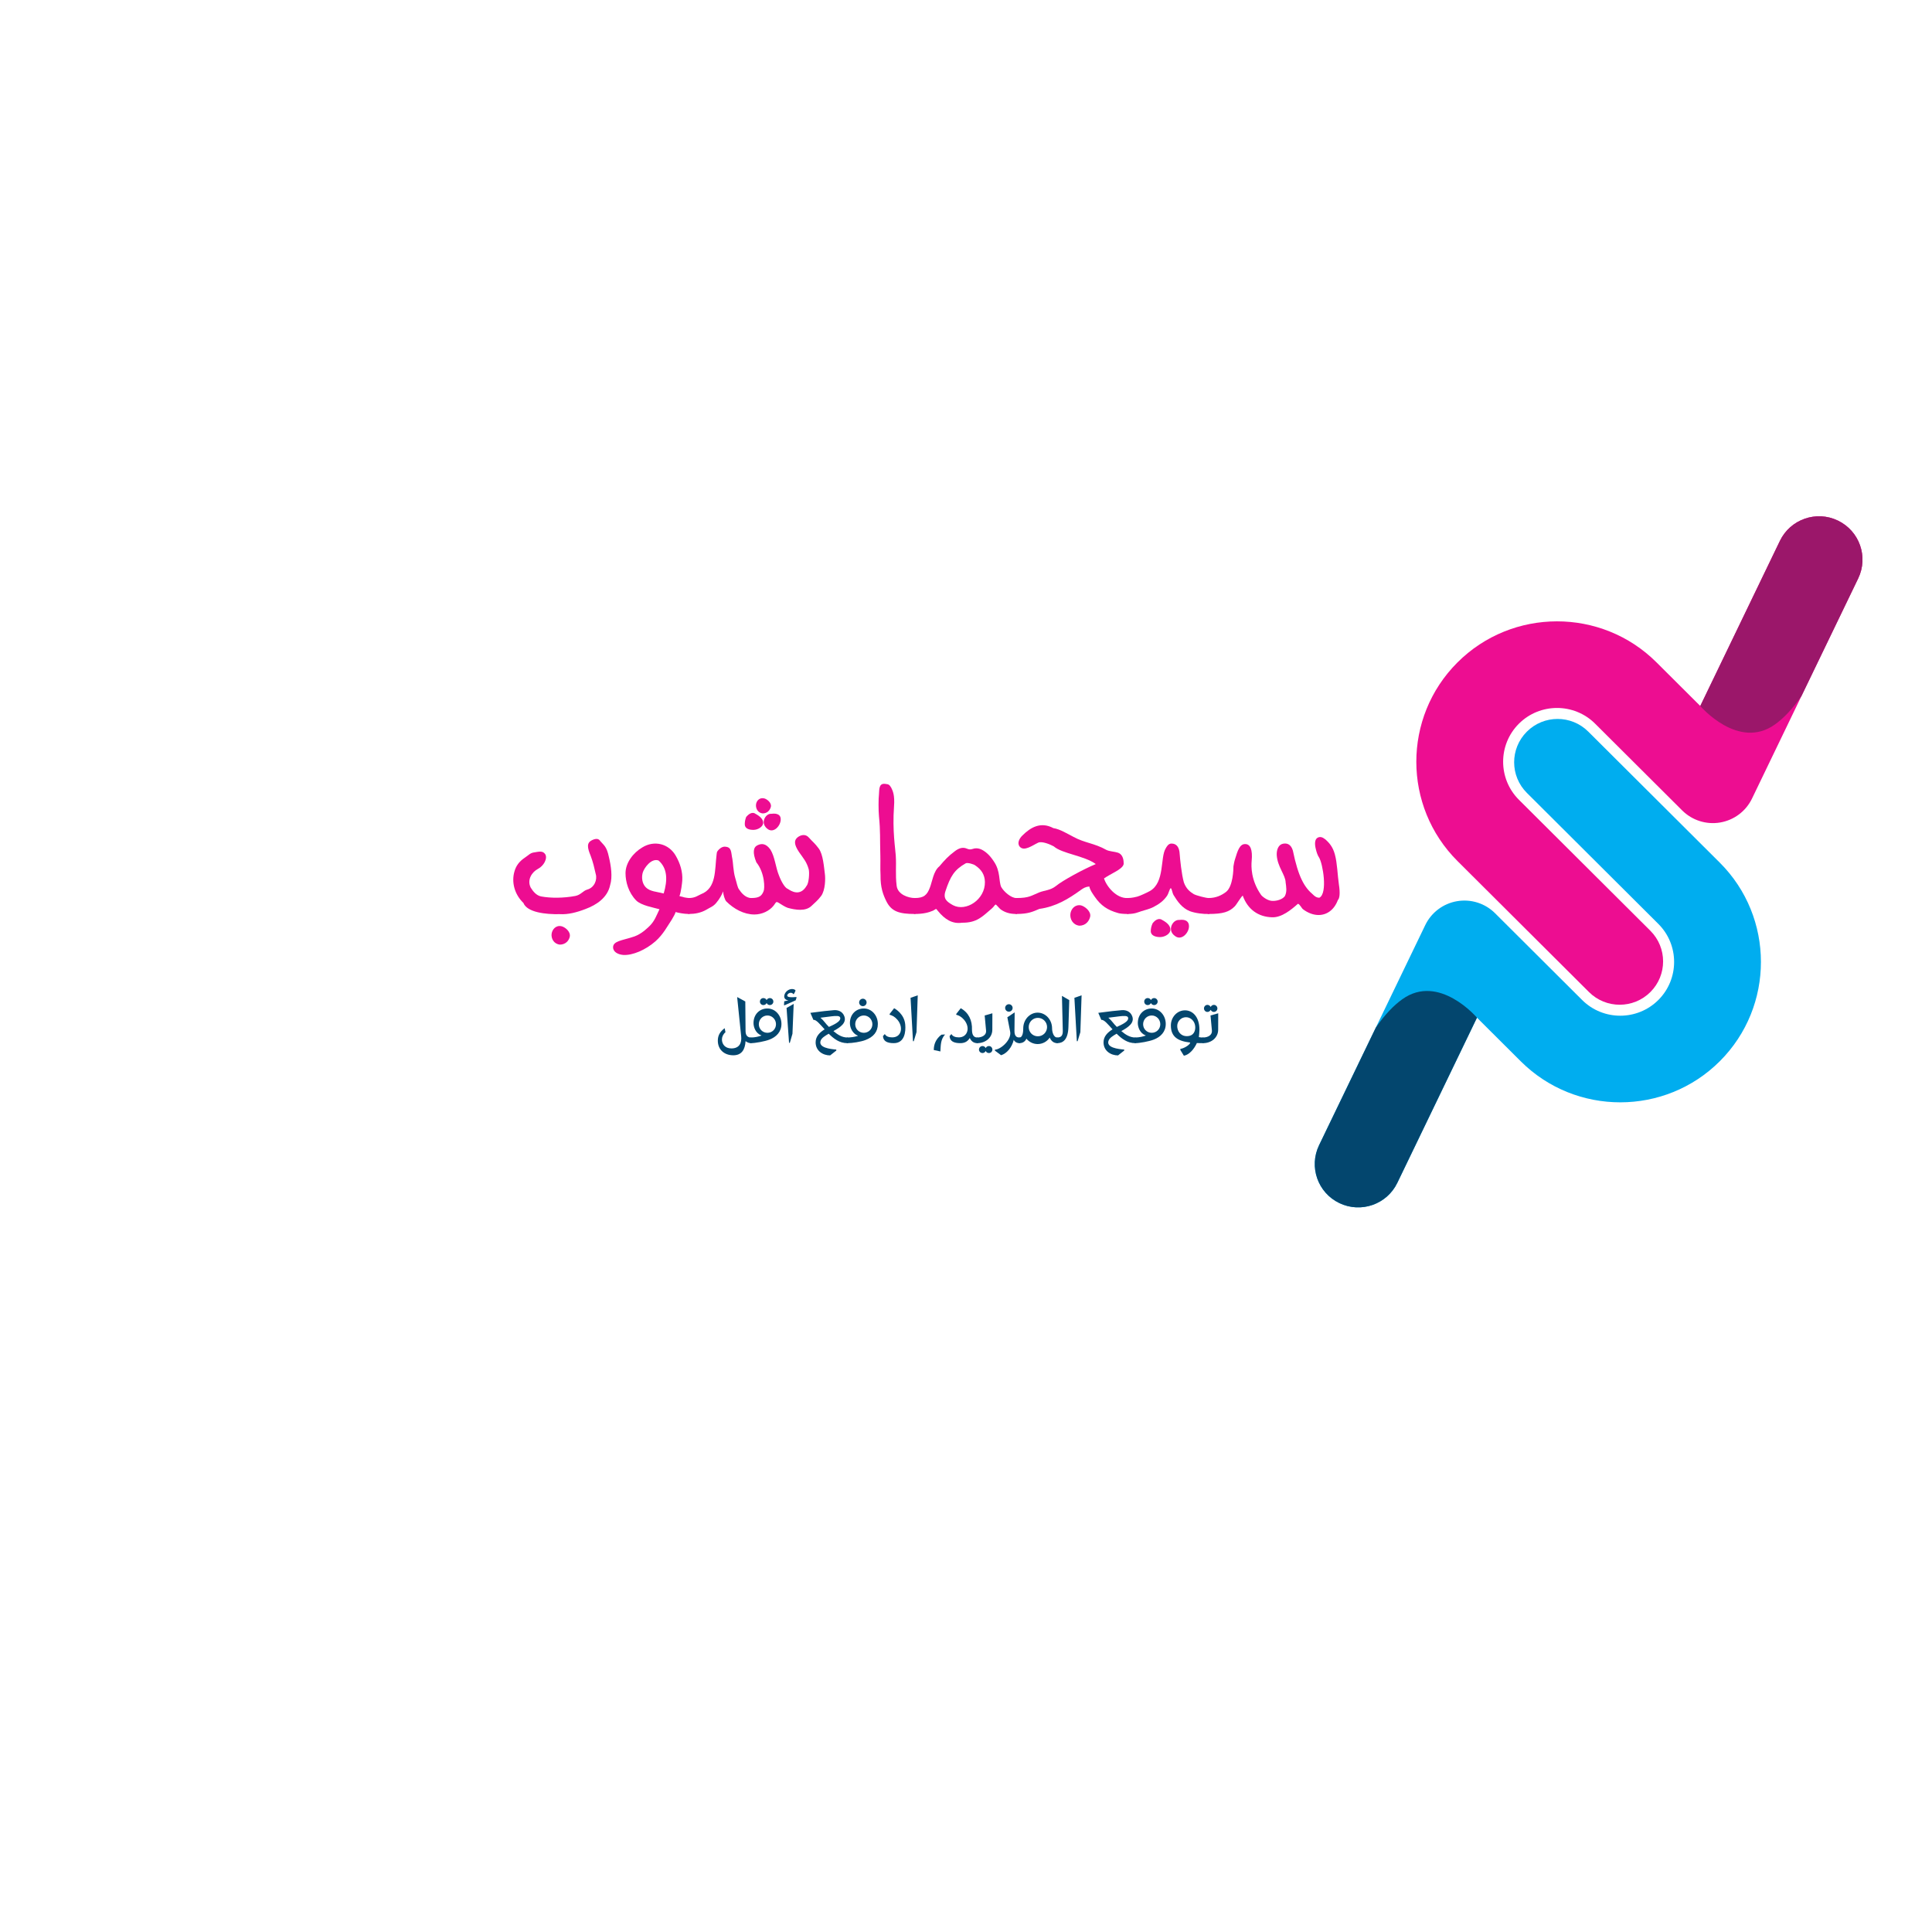 <svg xmlns="http://www.w3.org/2000/svg" xmlns:xlink="http://www.w3.org/1999/xlink" width="500" zoomAndPan="magnify" viewBox="0 0 375 375" height="500" preserveAspectRatio="xMidYMid meet" version="1.0"><defs><g/></defs><path fill="#ed0d91" d="M 330.043 137.059 C 330.055 137.078 330.07 137.102 330.09 137.133 C 330.07 137.102 330.055 137.078 330.043 137.059 Z M 356.734 101.043 C 352.543 99.027 347.504 100.789 345.484 104.973 L 330.023 137.031 C 330.023 137.031 330.027 137.039 330.039 137.059 C 330.027 137.039 330.023 137.031 330.023 137.031 L 321.52 128.559 C 310.859 117.938 293.527 117.953 282.883 128.59 C 272.238 139.227 272.25 156.52 282.91 167.141 L 308.422 192.559 C 311.715 195.84 317.055 195.84 320.344 192.551 C 323.633 189.266 323.629 183.938 320.332 180.656 L 294.824 155.238 C 290.742 151.172 290.734 144.547 294.812 140.473 C 298.887 136.402 305.527 136.395 309.609 140.461 L 326.512 157.305 C 328.445 159.23 331.191 160.105 333.883 159.645 C 336.578 159.188 338.879 157.457 340.062 155.004 L 349.664 135.094 L 360.676 112.27 C 362.695 108.086 360.93 103.059 356.734 101.043 " fill-opacity="1" fill-rule="nonzero"/><path fill="#9b176a" d="M 356.734 101.043 C 352.543 99.027 347.504 100.789 345.484 104.973 L 330.023 137.031 C 330.023 137.031 337.41 145.715 344.527 140.609 C 346.164 139.438 347.891 137.66 349.664 135.094 L 360.676 112.27 C 362.695 108.086 360.93 103.059 356.734 101.043 " fill-opacity="1" fill-rule="nonzero"/><path fill="#00adef" d="M 286.664 197.504 C 286.652 197.488 286.633 197.461 286.613 197.43 C 286.633 197.461 286.652 197.488 286.664 197.504 Z M 259.969 233.52 C 264.164 235.535 269.199 233.777 271.219 229.59 L 286.68 197.531 C 286.68 197.531 286.676 197.523 286.664 197.508 C 286.676 197.523 286.68 197.531 286.68 197.531 L 295.184 206.004 C 305.844 216.625 323.176 216.613 333.82 205.977 C 344.465 195.34 344.453 178.043 333.793 167.422 L 308.281 142.004 C 304.988 138.723 299.652 138.727 296.363 142.012 C 293.07 145.301 293.074 150.625 296.371 153.906 L 321.879 179.324 C 325.961 183.391 325.969 190.016 321.891 194.09 C 317.816 198.164 311.176 198.168 307.094 194.102 L 290.191 177.258 C 288.258 175.332 285.512 174.461 282.82 174.918 C 280.129 175.375 277.824 177.105 276.641 179.562 L 267.039 199.469 L 256.027 222.293 C 254.012 226.48 255.773 231.508 259.969 233.52 " fill-opacity="1" fill-rule="nonzero"/><path fill="#03466e" d="M 259.969 233.52 C 264.164 235.535 269.199 233.777 271.219 229.59 L 286.68 197.531 C 286.68 197.531 279.297 188.848 272.18 193.957 C 270.539 195.129 268.812 196.902 267.039 199.469 L 256.027 222.293 C 254.012 226.48 255.773 231.508 259.969 233.52 " fill-opacity="1" fill-rule="nonzero"/><g fill="#ed0d91" fill-opacity="1"><g transform="translate(98.26, 177.4)"><g><path d="M 10.402 0.035 C 11.969 0.137 13.699 -0.305 15.367 -0.953 C 17.578 -1.77 19.652 -3.195 20.16 -5.574 C 20.672 -7.207 20.332 -9.348 19.922 -11.082 C 19.48 -13.156 18.938 -13.328 18.258 -14.145 C 17.949 -14.617 17.477 -14.723 16.625 -14.312 C 15.605 -13.805 15.707 -12.918 16.387 -11.289 C 16.863 -10.027 17.102 -8.941 17.371 -7.75 C 17.711 -6.629 17.102 -5.102 15.707 -4.727 C 14.891 -4.488 14.484 -3.707 13.43 -3.5 C 11.117 -3.059 8.602 -3.059 6.801 -3.398 C 5.848 -3.57 5.203 -4.387 4.758 -5.102 C 3.977 -6.629 4.996 -8.16 6.188 -8.77 C 7.309 -9.348 8.09 -10.844 7.547 -11.629 C 7.07 -12.309 6.359 -12.102 5.336 -11.934 C 4.656 -11.832 4.352 -11.422 3.637 -10.945 C 2.516 -10.199 1.902 -9.348 1.598 -8.262 C 0.984 -6.188 1.598 -3.809 3.332 -2.141 C 4.047 -0.305 7.648 0.102 10.402 0.035 Z M 10.402 5.949 C 11.492 5.949 12.172 5.203 12.34 4.387 C 12.512 3.367 11.355 2.516 10.711 2.379 C 9.621 2.141 8.906 3.027 8.805 3.875 C 8.703 4.758 9.215 5.812 10.402 5.949 Z M 10.402 5.949 "/></g></g></g><g fill="#ed0d91" fill-opacity="1"><g transform="translate(120.018, 177.4)"><g><path d="M 0.984 7.957 C 2.754 8.059 5.27 7.004 7.207 5.305 C 8.738 3.945 9.555 2.312 10.402 1.055 C 10.812 0.375 11.016 -0.035 11.117 -0.375 C 11.559 -0.238 12.715 0 13.668 0 C 14.008 0 14.348 -0.883 14.348 -1.562 C 14.348 -2.176 14.008 -3.094 13.668 -3.094 C 13.02 -3.16 12.68 -3.23 11.863 -3.469 C 12.172 -4.215 12.375 -5.984 12.41 -6.492 C 12.512 -8.195 12 -9.824 11.152 -11.289 C 9.793 -13.668 6.969 -14.348 4.656 -12.918 C 2.855 -11.863 1.395 -9.895 1.395 -7.922 C 1.395 -6.223 1.973 -4.148 3.469 -2.617 C 4.453 -1.633 6.934 -1.223 7.988 -0.918 C 7.41 0.238 7.07 1.461 5.812 2.582 C 5.066 3.266 4.047 4.148 2.617 4.523 C 0.746 5.133 -1.02 5.27 -1.02 6.461 C -1.02 7.41 0 7.887 0.984 7.957 Z M 8.805 -3.977 C 7.512 -4.316 6.121 -4.352 5.336 -5.168 C 4.59 -5.914 4.488 -7.105 4.727 -7.988 C 4.965 -8.875 6.391 -10.914 7.82 -10.371 C 9.586 -8.805 9.555 -6.492 8.805 -3.977 Z M 8.805 -3.977 "/></g></g></g><g fill="#ed0d91" fill-opacity="1"><g transform="translate(133.718, 177.4)"><g><path d="M 14.312 -19.516 C 15.195 -19.516 15.742 -20.125 15.91 -20.805 C 16.082 -21.621 15.094 -22.336 14.586 -22.438 C 13.668 -22.641 13.09 -21.93 13.02 -21.215 C 12.953 -20.5 13.359 -19.617 14.312 -19.516 Z M 12.512 -16.32 C 13.43 -16.32 14.414 -16.965 14.414 -17.68 C 14.414 -18.223 14.074 -18.836 12.852 -19.48 C 12.816 -19.516 12.68 -19.617 12.375 -19.617 C 12.07 -19.617 11.629 -19.445 11.117 -18.836 C 10.879 -18.223 10.844 -17.781 10.844 -17.406 C 10.844 -16.559 11.695 -16.32 12.512 -16.32 Z M 15.195 -16.559 C 16.422 -15.504 17.883 -17.168 17.816 -18.426 C 17.816 -19.105 17.305 -19.617 16.012 -19.445 C 15.266 -19.516 14.551 -18.734 14.516 -17.848 C 14.516 -17.406 14.723 -16.93 15.195 -16.559 Z M 12.715 0.102 C 14.176 0.102 15.605 -0.578 16.422 -1.598 C 16.727 -1.973 16.828 -2.277 17.031 -2.312 C 17.133 -2.312 17.238 -2.277 17.406 -2.176 C 17.848 -1.902 18.664 -1.359 19.176 -1.191 C 20.672 -0.781 22.676 -0.441 23.832 -1.598 C 24.375 -2.141 24.988 -2.582 25.668 -3.5 C 26.484 -4.625 26.52 -6.902 26.383 -7.82 C 26.211 -9.113 26.043 -11.594 25.191 -12.715 C 24.445 -13.734 24.004 -14.008 23.289 -14.824 C 22.609 -15.605 21.691 -15.332 21.113 -14.891 C 20.363 -14.312 20.398 -13.465 21.383 -12 C 22.234 -10.777 22.848 -10.133 23.254 -8.668 C 23.426 -7.988 23.289 -5.984 22.848 -5.473 C 21.59 -3.297 19.82 -4.453 19.207 -4.863 C 18.664 -5.031 17.949 -6.223 17.477 -7.48 C 16.828 -9.043 16.691 -11.117 15.809 -12.512 C 14.957 -13.699 14.109 -13.734 13.293 -13.328 C 12.512 -12.953 12.309 -11.934 13.09 -10.027 C 14.754 -7.957 14.754 -4.93 14.484 -4.387 C 14.109 -3.5 13.668 -3.094 12.102 -3.094 C 10.98 -3.094 10.133 -4.148 9.758 -4.727 C 9.418 -5.133 9.316 -5.949 8.977 -7.039 C 8.602 -8.297 8.566 -10.133 8.43 -10.711 C 8.16 -11.898 8.363 -12.988 7.039 -13.055 C 6.461 -13.121 5.883 -12.648 5.609 -12.273 C 5.406 -12.035 5.406 -11.832 5.371 -11.523 C 4.996 -8.535 5.371 -4.996 2.348 -3.84 C 1.734 -3.57 1.191 -3.094 0 -3.094 C -0.34 -3.094 -0.68 -2.211 -0.68 -1.531 C -0.68 -0.883 -0.34 0 0 0 C 1.121 0 2.312 -0.203 3.367 -0.816 C 4.148 -1.293 4.691 -1.43 5.27 -2.109 C 5.949 -2.891 6.461 -3.84 6.629 -4.387 C 6.664 -3.738 6.969 -2.754 7.242 -2.449 C 8.703 -0.984 10.676 0.102 12.715 0.102 Z M 12.715 0.102 "/></g></g></g><g fill="#ed0d91" fill-opacity="1"><g transform="translate(161.527, 177.4)"><g/></g></g><g fill="#ed0d91" fill-opacity="1"><g transform="translate(169.176, 177.4)"><g><path d="M 8.363 0 C 8.703 0 9.043 -0.883 9.043 -1.531 C 9.043 -2.211 8.703 -3.094 8.363 -3.094 C 7.207 -3.094 5.066 -3.738 4.863 -5.473 C 4.59 -7.684 4.828 -9.215 4.691 -11.355 C 4.625 -12.613 4.012 -16.148 4.352 -20.84 C 4.523 -23.086 4.113 -23.898 3.809 -24.512 C 3.469 -25.023 3.434 -25.191 2.551 -25.262 C 1.43 -25.328 1.496 -24.273 1.43 -23.219 C 1.324 -22.473 1.324 -20.023 1.43 -18.969 C 1.734 -15.91 1.598 -14.824 1.699 -11.32 C 1.734 -10.027 1.664 -8.805 1.734 -7.582 C 1.699 -5.168 2.211 -3.773 2.891 -2.414 C 3.875 -0.477 5.371 0 8.363 0 Z M 8.363 0 "/></g></g></g><g fill="#ed0d91" fill-opacity="1"><g transform="translate(177.573, 177.4)"><g><path d="M 9.145 1.699 C 12.035 1.734 13.09 0.512 14.891 -1.02 C 15.402 -1.461 15.402 -1.664 15.672 -1.836 C 15.809 -1.836 16.387 -1.09 16.66 -0.883 C 17.477 -0.305 18.395 0 19.684 0 C 20.023 0 20.363 -0.883 20.363 -1.531 C 20.363 -2.211 20.023 -3.094 19.684 -3.094 C 18.699 -3.094 17.305 -4.285 16.762 -5.234 C 16.25 -6.359 16.66 -8.262 15.332 -10.199 C 14.926 -10.812 14.484 -11.391 13.906 -11.863 C 13.121 -12.512 12.238 -12.988 11.184 -12.613 C 10.812 -12.477 10.473 -12.512 10.098 -12.68 C 9.246 -13.055 8.465 -12.715 7.75 -12.172 C 6.527 -11.254 5.848 -10.539 4.758 -9.246 C 3.605 -8.328 3.367 -6.254 2.922 -5.133 C 2.379 -3.672 1.734 -3.094 0 -3.094 C -0.34 -3.094 -0.68 -2.211 -0.68 -1.531 C -0.68 -0.883 -0.34 0 0 0 C 1.598 0 2.688 -0.273 3.535 -0.645 C 4.184 -0.953 4.012 -1.191 4.453 -0.613 C 5.812 1.055 7.277 1.973 9.145 1.699 Z M 7.41 -1.699 C 6.188 -2.379 5.441 -2.957 5.949 -4.453 C 6.902 -7.309 7.648 -8.566 9.859 -9.824 C 10.199 -10.027 11.457 -9.656 11.73 -9.418 C 12.852 -8.668 13.566 -7.684 13.598 -6.223 C 13.668 -2.789 9.926 -0.375 7.41 -1.699 Z M 7.41 -1.699 "/></g></g></g><g fill="#ed0d91" fill-opacity="1"><g transform="translate(197.257, 177.4)"><g><path d="M 0 0 C 2.348 0 3.195 -0.441 4.488 -0.984 C 7.719 -1.43 10.133 -2.922 12.578 -4.691 C 13.02 -4.996 13.43 -5.27 14.176 -5.336 C 14.348 -4.555 14.824 -3.945 15.266 -3.297 C 16.422 -1.633 17.711 -0.746 19.785 -0.172 C 20.125 -0.066 20.84 0 21.656 0 C 21.996 0 22.336 -0.883 22.336 -1.531 C 22.336 -2.211 21.996 -3.094 21.656 -3.094 C 19.414 -2.957 17.508 -5.371 17.031 -6.902 C 17.371 -7.141 17.68 -7.309 18.02 -7.512 C 18.836 -8.023 21.043 -8.941 20.84 -9.926 C 20.84 -10.879 20.465 -11.66 19.719 -11.898 C 19.141 -12.102 18.051 -12.137 17.477 -12.441 C 15.195 -13.734 13.293 -13.77 11.117 -14.957 C 9.859 -15.605 8.43 -16.488 7.207 -16.66 C 4.793 -17.949 2.82 -16.863 1.191 -15.23 C 0.613 -14.688 0.102 -13.734 0.68 -13.055 C 1.531 -12.07 3.16 -13.328 4.25 -13.836 C 4.996 -14.176 6.594 -13.496 7.277 -13.121 C 8.906 -11.695 13.191 -11.32 15.434 -9.688 C 12.988 -8.668 8.941 -6.461 7.719 -5.441 C 6.594 -4.555 5.574 -4.625 4.453 -4.184 C 2.855 -3.535 2.516 -3.094 0 -3.094 C -0.34 -3.094 -0.68 -2.211 -0.68 -1.531 C -0.68 -0.883 -0.34 0 0 0 Z M 12.238 2.277 C 13.43 2.277 14.145 1.43 14.348 0.512 C 14.551 -0.543 13.258 -1.496 12.578 -1.664 C 11.391 -1.902 10.605 -0.953 10.504 0 C 10.402 0.953 10.945 2.109 12.238 2.277 Z M 12.238 2.277 "/></g></g></g><g fill="#ed0d91" fill-opacity="1"><g transform="translate(218.912, 177.4)"><g><path d="M 0 0 C 1.359 0 2.004 -0.34 2.551 -0.512 C 3.398 -0.781 4.184 -0.953 4.93 -1.324 C 6.188 -1.973 6.934 -2.582 7.547 -3.434 C 7.922 -3.91 8.125 -4.996 8.328 -4.996 C 8.535 -4.996 8.602 -4.148 8.875 -3.672 C 9.621 -2.449 10.504 -1.156 12.035 -0.543 C 13.121 -0.137 14.723 0.035 15.672 0 C 16.012 0 16.352 -0.883 16.352 -1.562 C 16.352 -2.211 16.012 -3.094 15.672 -3.094 C 15.164 -3.094 13.328 -3.57 12.816 -3.84 C 12.035 -4.316 11.32 -4.895 10.879 -6.121 C 10.438 -7.648 10.133 -10.641 10.062 -11.66 C 9.996 -12.918 9.484 -13.668 8.465 -13.668 C 7.852 -13.668 7.512 -13.02 7.344 -12.715 C 6.254 -10.945 7.207 -6.121 4.285 -4.453 C 3.738 -4.148 2.348 -3.5 1.836 -3.367 C 1.664 -3.332 0.852 -3.094 0 -3.094 C -0.34 -3.094 -0.68 -2.211 -0.68 -1.562 C -0.68 -0.883 -0.34 0 0 0 Z M 6.254 4.488 C 7.207 4.488 8.262 3.84 8.262 3.059 C 8.262 2.449 7.887 1.801 6.594 1.121 C 6.562 1.09 6.391 0.984 6.086 0.984 C 5.781 0.984 5.305 1.156 4.793 1.836 C 4.523 2.449 4.453 2.957 4.453 3.332 C 4.453 4.215 5.406 4.488 6.254 4.488 Z M 9.078 4.215 C 10.402 5.371 11.969 3.57 11.863 2.277 C 11.832 1.562 11.355 0.984 9.996 1.156 C 9.145 1.09 8.398 1.938 8.363 2.855 C 8.363 3.332 8.566 3.84 9.078 4.215 Z M 9.078 4.215 "/></g></g></g><g fill="#ed0d91" fill-opacity="1"><g transform="translate(234.584, 177.4)"><g><path d="M 12.34 0.645 C 14.176 0.715 16.047 -0.816 17.34 -1.973 C 17.68 -1.938 18.086 -1.09 18.324 -0.918 C 19.312 -0.172 20.363 0.203 21.352 0.203 C 22.949 0.203 24.375 -0.781 25.09 -2.688 C 25.43 -3.027 25.566 -3.977 25.293 -5.746 C 25.023 -7.547 24.988 -9.824 24.512 -11.559 C 24.105 -13.09 23.355 -13.836 22.777 -14.383 C 22.641 -14.484 22.539 -14.586 22.406 -14.652 C 21.961 -14.992 21.488 -14.992 21.145 -14.789 C 20.602 -14.484 20.57 -13.566 20.805 -12.648 C 20.941 -12.07 21.113 -11.457 21.453 -10.945 C 22.168 -9.793 23.152 -4.047 21.52 -3.16 C 20.941 -3.129 20.535 -3.5 20.297 -3.738 C 18.629 -5.133 17.441 -7.07 16.352 -12.34 C 15.945 -13.633 15.129 -13.77 14.449 -13.633 C 13.566 -13.465 13.191 -12.477 13.227 -11.457 C 13.359 -9.145 14.926 -7.582 14.957 -6.121 C 15.062 -5.305 15.266 -4.316 14.789 -3.434 C 14.277 -2.789 13.121 -2.449 12.172 -2.551 C 11.219 -2.688 10.301 -3.5 10.164 -3.738 C 8.227 -6.527 8.262 -9.215 8.363 -10.301 C 8.566 -12.441 8.125 -13.598 7.07 -13.566 C 6.016 -13.566 5.609 -12.172 5.168 -10.742 C 4.996 -10.234 4.895 -9.688 4.828 -9.246 C 4.828 -8.668 4.758 -5.371 3.398 -4.285 C 2.551 -3.637 1.461 -3.094 0 -3.094 C -0.34 -3.094 -0.68 -2.211 -0.68 -1.562 C -0.68 -0.883 -0.34 0 0 0 C 2.82 0 4.012 -0.406 5.066 -1.461 C 5.441 -1.836 6.223 -3.23 6.629 -3.57 C 7.582 -0.883 9.656 0.578 12.34 0.645 Z M 12.34 0.645 "/></g></g></g><g fill="#03466e" fill-opacity="1"><g transform="translate(138.83, 202.475)"><g><path d="M 3.504 2.355 C 5.125 2.355 5.785 1.258 5.883 -0.387 C 6.309 -0.074 6.656 0 6.93 0 C 7.055 0 7.18 -0.324 7.18 -0.547 C 7.18 -0.773 7.055 -1.098 6.93 -1.098 C 6.406 -1.098 5.895 -1.359 5.883 -2.32 L 5.832 -8.09 L 4.25 -8.949 L 5.035 -1.297 C 5.16 -0.086 4.711 1.023 3.141 1.023 C 1.871 1.023 1.297 0.16 1.297 -0.723 C 1.297 -1.211 1.531 -1.746 1.98 -2.117 L 1.832 -2.906 C 0.871 -2.195 0.5 -1.445 0.5 -0.484 C 0.5 1.27 1.77 2.355 3.504 2.355 Z M 3.504 2.355 "/></g></g></g><g fill="#03466e" fill-opacity="1"><g transform="translate(145.756, 202.475)"><g><path d="M 2.418 -7.391 C 2.703 -7.391 2.941 -7.555 3.043 -7.789 C 3.152 -7.555 3.391 -7.391 3.664 -7.391 C 4.039 -7.391 4.352 -7.691 4.352 -8.066 C 4.352 -8.453 4.039 -8.75 3.664 -8.75 C 3.391 -8.75 3.152 -8.59 3.043 -8.352 C 2.941 -8.59 2.703 -8.75 2.418 -8.75 C 2.043 -8.75 1.746 -8.453 1.746 -8.066 C 1.746 -7.691 2.043 -7.391 2.418 -7.391 Z M 0 0 C 0.836 0 2.691 -0.336 3.59 -0.688 C 4.922 -1.195 5.922 -2.195 5.922 -3.727 C 5.922 -5.398 4.711 -6.73 3.203 -6.73 C 1.707 -6.73 0.5 -5.621 0.5 -3.891 C 0.5 -3.18 0.871 -1.906 2.031 -1.508 L 2.031 -1.473 C 1.594 -1.297 0.762 -1.098 0 -1.098 C -0.125 -1.098 -0.25 -0.773 -0.25 -0.547 C -0.25 -0.324 -0.125 0 0 0 Z M 3.203 -2.008 C 2.27 -2.008 1.531 -2.742 1.531 -3.676 C 1.531 -4.598 2.27 -5.371 3.203 -5.371 C 4.125 -5.371 4.863 -4.598 4.863 -3.676 C 4.863 -2.742 4.125 -2.008 3.203 -2.008 Z M 3.203 -2.008 "/></g></g></g><g fill="#03466e" fill-opacity="1"><g transform="translate(152.171, 202.475)"><g><path d="M 2.27 -8.312 L 2.441 -8.836 C 2.469 -8.988 2.281 -8.961 2.094 -8.938 L 1.734 -8.914 C 1.395 -8.898 0.625 -8.898 0.625 -9.25 C 0.625 -9.609 1.41 -10.086 1.832 -9.512 L 1.906 -9.523 C 1.996 -9.637 2.195 -10.059 2.242 -10.195 C 2.207 -10.445 1.484 -10.695 0.824 -10.297 C 0.273 -9.984 -0.074 -9.312 0.086 -8.824 C 0.199 -8.5 0.512 -8.34 0.836 -8.301 L 0.836 -8.289 L 0.051 -8.129 L 0 -7.379 L 0.086 -7.344 Z M 1.133 -0.062 L 1.645 -1.82 L 1.883 -7.617 L 0.5 -6.832 L 0.984 -0.062 Z M 1.133 -0.062 "/></g></g></g><g fill="#03466e" fill-opacity="1"><g transform="translate(154.551, 202.475)"><g/></g></g><g fill="#03466e" fill-opacity="1"><g transform="translate(156.793, 202.475)"><g><path d="M 5.535 1.434 L 5.535 1.246 C 4.387 1.148 1.918 0.887 2.52 -0.547 C 2.719 -1.023 3.34 -1.422 4.062 -1.832 C 5.047 -0.859 6.133 0 7.68 0 C 7.805 0 7.93 -0.324 7.93 -0.547 C 7.93 -0.773 7.805 -1.098 7.68 -1.098 C 6.668 -1.098 5.797 -1.633 4.973 -2.344 C 6.309 -3.078 7.566 -3.914 7.094 -5.211 C 6.719 -6.234 5.77 -6.457 5.086 -6.406 C 4.262 -6.344 2.457 -6.156 0.5 -5.883 L 1.086 -4.523 C 1.633 -4.586 2.344 -3.691 3.266 -2.68 C 2.32 -2.094 1.52 -1.32 1.52 -0.16 C 1.52 1.52 2.953 2.379 4.336 2.379 Z M 4.102 -3.152 C 3.414 -3.812 3.191 -4.301 2.457 -4.938 L 4.637 -5.211 C 5.445 -5.309 6.133 -5.336 6.27 -5.012 C 6.605 -4.164 4.625 -3.414 4.102 -3.152 Z M 4.102 -3.152 "/></g></g></g><g fill="#03466e" fill-opacity="1"><g transform="translate(164.467, 202.475)"><g><path d="M 3.016 -7.18 C 3.414 -7.18 3.738 -7.504 3.738 -7.902 C 3.738 -8.301 3.414 -8.625 3.016 -8.625 C 2.617 -8.625 2.293 -8.301 2.293 -7.902 C 2.293 -7.504 2.617 -7.18 3.016 -7.18 Z M 0 0 C 0.984 0 2.594 -0.262 3.465 -0.586 C 5.074 -1.184 5.922 -2.195 5.922 -3.727 C 5.922 -5.398 4.711 -6.73 3.203 -6.73 C 1.707 -6.73 0.5 -5.621 0.5 -3.891 C 0.5 -2.879 1.086 -1.832 2.043 -1.445 L 2.043 -1.41 C 1.371 -1.195 0.574 -1.098 0 -1.098 C -0.125 -1.098 -0.25 -0.773 -0.25 -0.547 C -0.25 -0.324 -0.125 0 0 0 Z M 3.203 -2.008 C 2.27 -2.008 1.531 -2.742 1.531 -3.676 C 1.531 -4.598 2.27 -5.371 3.203 -5.371 C 4.125 -5.371 4.863 -4.598 4.863 -3.676 C 4.863 -2.742 4.125 -2.008 3.203 -2.008 Z M 3.203 -2.008 "/></g></g></g><g fill="#03466e" fill-opacity="1"><g transform="translate(170.882, 202.475)"><g><path d="M 2.605 0 C 4.723 0 4.949 -2.242 4.824 -3.602 C 4.648 -5.684 2.867 -6.668 2.668 -6.781 L 1.781 -5.648 L 1.809 -5.508 C 2.242 -5.398 2.754 -5.172 3.289 -4.562 C 4.5 -3.168 4.152 -1.121 2.293 -1.121 C 1.645 -1.121 1.098 -1.309 0.859 -1.77 L 0.5 -1.371 C 0.562 -0.375 1.309 0 2.605 0 Z M 2.605 0 "/></g></g></g><g fill="#03466e" fill-opacity="1"><g transform="translate(176.238, 202.475)"><g><path d="M 1.121 -0.375 L 1.656 -2.133 L 1.895 -9.285 L 0.5 -8.801 L 0.973 -0.375 Z M 1.121 -0.375 "/></g></g></g><g fill="#03466e" fill-opacity="1"><g transform="translate(178.63, 202.475)"><g/></g></g><g fill="#03466e" fill-opacity="1"><g transform="translate(180.872, 202.475)"><g><path d="M 1.656 1.609 C 1.734 0.512 1.656 -0.699 2.566 -1.684 L 1.855 -1.645 C 0.762 -0.797 0.375 0.238 0.375 1.332 Z M 1.656 1.609 "/></g></g></g><g fill="#03466e" fill-opacity="1"><g transform="translate(183.812, 202.475)"><g><path d="M 2.605 0 C 3.516 0 4.074 -0.41 4.414 -0.996 C 4.66 -0.484 5.086 0 5.871 0 C 5.996 0 6.121 -0.324 6.121 -0.547 C 6.121 -0.773 5.996 -1.098 5.871 -1.098 C 5.262 -1.098 4.848 -1.508 4.848 -2.605 C 4.91 -4.363 4.25 -5.895 2.668 -6.781 L 1.781 -5.648 L 1.809 -5.508 C 2.242 -5.398 2.754 -5.172 3.289 -4.562 C 4.586 -3.066 4.027 -1.121 2.293 -1.121 C 1.645 -1.121 1.098 -1.309 0.859 -1.77 L 0.5 -1.371 C 0.562 -0.375 1.309 0 2.605 0 Z M 2.605 0 "/></g></g></g><g fill="#03466e" fill-opacity="1"><g transform="translate(189.68, 202.475)"><g><path d="M 0 0 C 1.609 0 2.93 -1.07 2.93 -2.617 L 2.941 -5.797 L 1.445 -5.371 L 1.719 -2.406 C 1.797 -1.582 0.961 -1.098 0 -1.098 C -0.125 -1.098 -0.25 -0.773 -0.25 -0.547 C -0.25 -0.324 -0.125 0 0 0 Z M 1.023 1.918 C 1.297 1.918 1.531 1.758 1.645 1.52 C 1.746 1.758 1.98 1.918 2.27 1.918 C 2.645 1.918 2.941 1.621 2.941 1.246 C 2.941 0.871 2.645 0.562 2.27 0.562 C 1.98 0.562 1.746 0.723 1.645 0.961 C 1.531 0.723 1.297 0.562 1.023 0.562 C 0.648 0.562 0.336 0.871 0.336 1.246 C 0.336 1.621 0.648 1.918 1.023 1.918 Z M 1.023 1.918 "/></g></g></g><g fill="#03466e" fill-opacity="1"><g transform="translate(193.118, 202.475)"><g><path d="M 2.703 -6.109 C 3.105 -6.109 3.43 -6.434 3.43 -6.832 C 3.43 -7.23 3.105 -7.555 2.703 -7.555 C 2.305 -7.555 1.98 -7.23 1.98 -6.832 C 1.98 -6.434 2.305 -6.109 2.703 -6.109 Z M 1.195 2.344 C 2.305 2.008 3.316 0.809 3.652 -0.66 C 3.777 -0.336 4.176 0 4.75 0 C 4.875 0 5 -0.324 5 -0.547 C 5 -0.773 4.875 -1.098 4.75 -1.098 C 4.301 -1.098 3.777 -1.258 3.789 -2.379 L 3.828 -5.973 L 2.406 -5.023 L 2.953 -2.23 C 3.266 -0.625 1.086 1.258 0 1.258 L 0 1.457 Z M 1.195 2.344 "/></g></g></g><g fill="#03466e" fill-opacity="1"><g transform="translate(197.864, 202.475)"><g><path d="M 3.539 0.176 C 4.523 0.176 5.387 -0.324 5.883 -1.086 C 6.207 -0.324 6.758 0 7.344 0 C 7.465 0 7.59 -0.324 7.59 -0.547 C 7.59 -0.773 7.465 -1.098 7.344 -1.098 C 6.605 -1.098 6.344 -2.242 6.344 -2.867 C 6.344 -4.551 5.086 -5.922 3.539 -5.922 C 1.996 -5.922 0.746 -4.539 0.746 -2.867 C 0.746 -2.332 0.688 -1.098 0 -1.098 C -0.125 -1.098 -0.25 -0.773 -0.25 -0.547 C -0.25 -0.324 -0.125 0 0 0 C 0.688 0 1.148 -0.363 1.359 -0.871 C 1.871 -0.238 2.668 0.176 3.539 0.176 Z M 3.59 -1.332 C 2.594 -1.32 1.809 -2.117 1.809 -3.117 C 1.809 -4.102 2.594 -4.91 3.59 -4.91 C 4.574 -4.91 5.371 -4.102 5.371 -3.117 C 5.359 -2.117 4.574 -1.332 3.59 -1.332 Z M 3.59 -1.332 "/></g></g></g><g fill="#03466e" fill-opacity="1"><g transform="translate(205.201, 202.475)"><g><path d="M 0 0 C 1.023 0 2.094 -0.547 2.18 -3.105 L 2.344 -8.352 L 0.922 -9.176 L 1.086 -2.43 C 1.109 -1.531 0.824 -1.098 0 -1.098 C -0.125 -1.098 -0.25 -0.773 -0.25 -0.547 C -0.25 -0.324 -0.125 0 0 0 Z M 0 0 "/></g></g></g><g fill="#03466e" fill-opacity="1"><g transform="translate(208.041, 202.475)"><g><path d="M 1.121 -0.375 L 1.656 -2.133 L 1.895 -9.285 L 0.5 -8.801 L 0.973 -0.375 Z M 1.121 -0.375 "/></g></g></g><g fill="#03466e" fill-opacity="1"><g transform="translate(210.433, 202.475)"><g/></g></g><g fill="#03466e" fill-opacity="1"><g transform="translate(212.675, 202.475)"><g><path d="M 5.535 1.434 L 5.535 1.246 C 4.387 1.148 1.918 0.887 2.52 -0.547 C 2.719 -1.023 3.34 -1.422 4.062 -1.832 C 5.047 -0.859 6.133 0 7.68 0 C 7.805 0 7.93 -0.324 7.93 -0.547 C 7.93 -0.773 7.805 -1.098 7.68 -1.098 C 6.668 -1.098 5.797 -1.633 4.973 -2.344 C 6.309 -3.078 7.566 -3.914 7.094 -5.211 C 6.719 -6.234 5.77 -6.457 5.086 -6.406 C 4.262 -6.344 2.457 -6.156 0.5 -5.883 L 1.086 -4.523 C 1.633 -4.586 2.344 -3.691 3.266 -2.68 C 2.32 -2.094 1.52 -1.32 1.52 -0.16 C 1.52 1.52 2.953 2.379 4.336 2.379 Z M 4.102 -3.152 C 3.414 -3.812 3.191 -4.301 2.457 -4.938 L 4.637 -5.211 C 5.445 -5.309 6.133 -5.336 6.27 -5.012 C 6.605 -4.164 4.625 -3.414 4.102 -3.152 Z M 4.102 -3.152 "/></g></g></g><g fill="#03466e" fill-opacity="1"><g transform="translate(220.349, 202.475)"><g><path d="M 2.418 -7.391 C 2.703 -7.391 2.941 -7.555 3.043 -7.789 C 3.152 -7.555 3.391 -7.391 3.664 -7.391 C 4.039 -7.391 4.352 -7.691 4.352 -8.066 C 4.352 -8.453 4.039 -8.75 3.664 -8.75 C 3.391 -8.75 3.152 -8.59 3.043 -8.352 C 2.941 -8.59 2.703 -8.75 2.418 -8.75 C 2.043 -8.75 1.746 -8.453 1.746 -8.066 C 1.746 -7.691 2.043 -7.391 2.418 -7.391 Z M 0 0 C 0.836 0 2.691 -0.336 3.59 -0.688 C 4.922 -1.195 5.922 -2.195 5.922 -3.727 C 5.922 -5.398 4.711 -6.73 3.203 -6.73 C 1.707 -6.73 0.5 -5.621 0.5 -3.891 C 0.5 -3.18 0.871 -1.906 2.031 -1.508 L 2.031 -1.473 C 1.594 -1.297 0.762 -1.098 0 -1.098 C -0.125 -1.098 -0.25 -0.773 -0.25 -0.547 C -0.25 -0.324 -0.125 0 0 0 Z M 3.203 -2.008 C 2.27 -2.008 1.531 -2.742 1.531 -3.676 C 1.531 -4.598 2.27 -5.371 3.203 -5.371 C 4.125 -5.371 4.863 -4.598 4.863 -3.676 C 4.863 -2.742 4.125 -2.008 3.203 -2.008 Z M 3.203 -2.008 "/></g></g></g><g fill="#03466e" fill-opacity="1"><g transform="translate(226.764, 202.475)"><g><path d="M 3.027 2.441 C 4.062 2.258 5 1.184 5.547 -0.023 C 5.934 0 6.332 0 6.758 0 C 6.879 0 7.004 -0.324 7.004 -0.547 C 7.004 -0.773 6.879 -1.098 6.758 -1.098 C 6.418 -1.098 6.246 -1.109 5.934 -1.172 C 5.973 -1.41 6.047 -2.332 6.047 -2.594 C 6.047 -5.172 4.676 -6.371 3.242 -6.371 C 1.707 -6.371 0.5 -5.035 0.5 -3.43 C 0.5 -1.223 1.883 -0.387 4.215 -0.125 L 4.25 -0.039 C 4.016 0.461 2.93 1.059 2.344 1.109 L 2.344 1.332 Z M 3.59 -1.359 C 2.355 -1.359 1.734 -2.367 1.734 -3.316 C 1.734 -4.262 2.492 -5.035 3.441 -5.035 C 4.375 -5.035 5.184 -4.238 5.234 -3.18 C 5.273 -2.367 4.938 -1.359 3.59 -1.359 Z M 3.59 -1.359 "/></g></g></g><g fill="#03466e" fill-opacity="1"><g transform="translate(233.516, 202.475)"><g><path d="M 0.848 -6.059 C 1.121 -6.059 1.371 -6.234 1.473 -6.469 C 1.582 -6.234 1.82 -6.059 2.094 -6.059 C 2.469 -6.059 2.781 -6.371 2.781 -6.742 C 2.781 -7.117 2.469 -7.43 2.094 -7.43 C 1.82 -7.43 1.582 -7.254 1.473 -7.02 C 1.371 -7.254 1.121 -7.43 0.848 -7.43 C 0.473 -7.43 0.176 -7.117 0.176 -6.742 C 0.176 -6.371 0.473 -6.059 0.848 -6.059 Z M 0 0 C 1.609 0 2.93 -1.07 2.93 -2.617 L 2.941 -5.797 L 1.445 -5.371 L 1.719 -2.406 C 1.77 -1.57 0.961 -1.098 0 -1.098 C -0.125 -1.098 -0.25 -0.773 -0.25 -0.547 C -0.25 -0.324 -0.125 0 0 0 Z M 0 0 "/></g></g></g></svg>